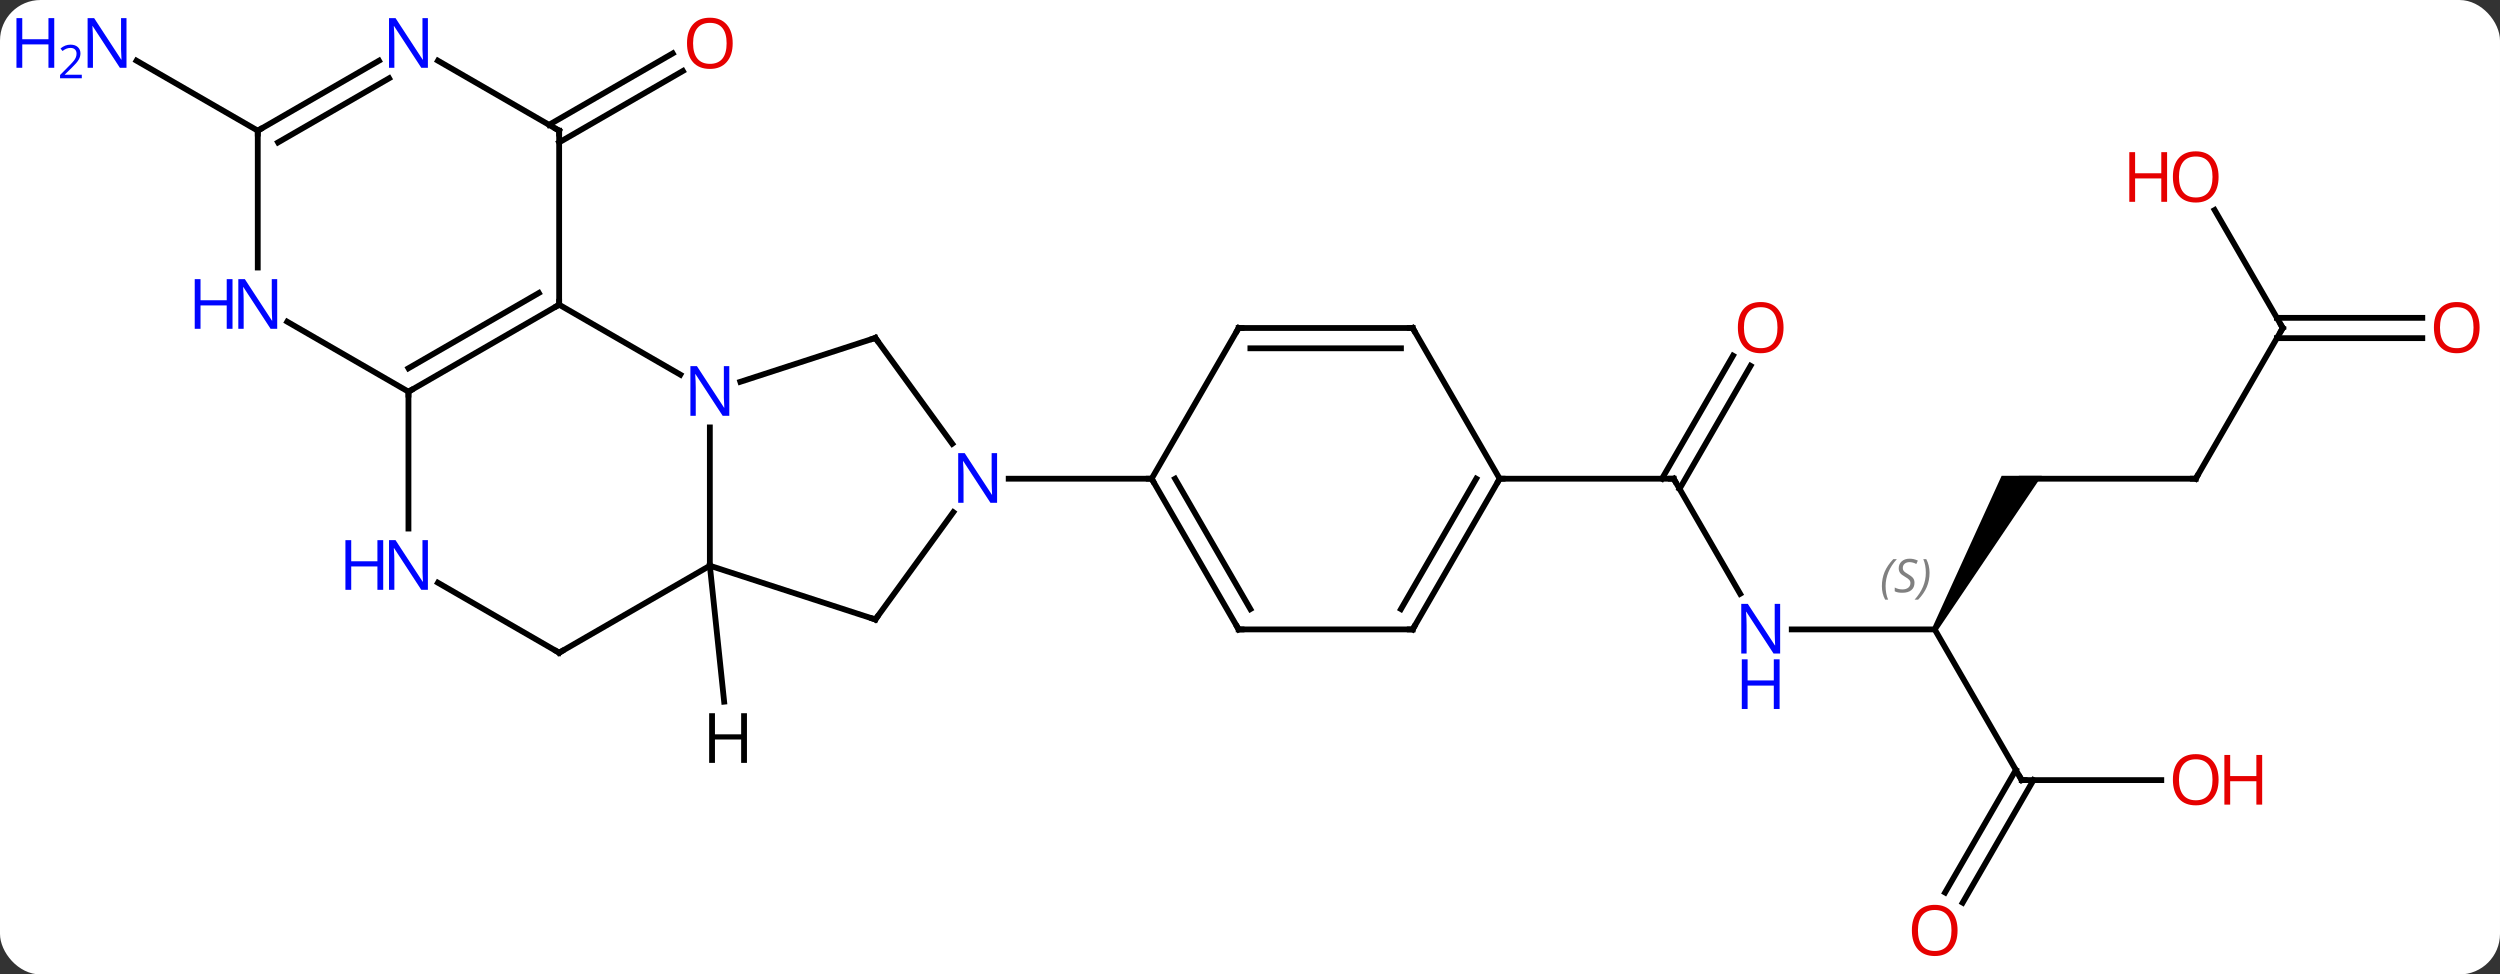 <svg width="431" viewBox="0 0 431 168" style="fill-opacity:1; color-rendering:auto; color-interpolation:auto; text-rendering:auto; stroke:black; stroke-linecap:square; stroke-miterlimit:10; shape-rendering:auto; stroke-opacity:1; fill:black; stroke-dasharray:none; font-weight:normal; stroke-width:1; font-family:'Open Sans'; font-style:normal; stroke-linejoin:miter; font-size:12; stroke-dashoffset:0; image-rendering:auto;" height="168" class="cas-substance-image" xmlns:xlink="http://www.w3.org/1999/xlink" xmlns="http://www.w3.org/2000/svg"><rect x="0" y="0" width="431" height="168" fill="#333333" stroke="none"/><svg class="cas-substance-single-component"><rect y="0" x="0" width="431" stroke="none" ry="7" rx="7" height="168" fill="white" class="cas-substance-group"/><svg y="0" x="0" width="431" viewBox="0 0 431 168" style="fill:black;" height="168" class="cas-substance-single-component-image"><svg><g><g transform="translate(221,84)" style="text-rendering:geometricPrecision; color-rendering:optimizeQuality; color-interpolation:linearRGB; stroke-linecap:butt; image-rendering:optimizeQuality;"><line y2="-62.48" y1="-74.797" x2="-126.352" x1="-105.02" style="fill:none;"/><line y2="-59.449" y1="-71.766" x2="-124.602" x1="-103.27" style="fill:none;"/><line y2="-61.47" y1="-73.535" x2="-176.562" x1="-197.461" style="fill:none;"/><line y2="18.372" y1="-1.47" x2="79.001" x1="67.545" style="fill:none;"/><line y2="-20.93" y1="0.28" x2="80.8" x1="68.555" style="fill:none;"/><line y2="-22.68" y1="-1.47" x2="77.769" x1="65.524" style="fill:none;"/><line y2="-1.47" y1="-1.47" x2="37.545" x1="67.545" style="fill:none;"/><line y2="24.51" y1="24.51" x2="112.545" x1="87.897" style="fill:none;"/><path style="stroke:none;" d="M112.978 24.76 L112.112 24.26 L124.081 -1.97 L131.009 -1.97 Z"/><line y2="50.49" y1="24.51" x2="127.545" x1="112.545" style="fill:none;"/><line y2="-1.47" y1="-1.47" x2="157.545" x1="127.545" style="fill:none;"/><line y2="50.49" y1="50.49" x2="151.607" x1="127.545" style="fill:none;"/><line y2="69.873" y1="48.74" x2="114.333" x1="126.535" style="fill:none;"/><line y2="71.623" y1="50.49" x2="117.364" x1="129.566" style="fill:none;"/><line y2="-27.453" y1="-1.47" x2="172.545" x1="157.545" style="fill:none;"/><line y2="-47.797" y1="-27.453" x2="160.799" x1="172.545" style="fill:none;"/><line y2="-25.703" y1="-25.703" x2="196.607" x1="171.535" style="fill:none;"/><line y2="-29.203" y1="-29.203" x2="196.607" x1="171.535" style="fill:none;"/><line y2="-31.47" y1="-19.405" x2="-124.602" x1="-103.706" style="fill:none;"/><line y2="13.53" y1="-10.314" x2="-98.622" x1="-98.622" style="fill:none;"/><line y2="-25.743" y1="-18.177" x2="-70.089" x1="-93.368" style="fill:none;"/><line y2="-16.47" y1="-31.47" x2="-150.582" x1="-124.602" style="fill:none;"/><line y2="-20.512" y1="-33.491" x2="-150.582" x1="-128.102" style="fill:none;"/><line y2="-61.47" y1="-31.47" x2="-124.602" x1="-124.602" style="fill:none;"/><line y2="22.8" y1="13.53" x2="-70.089" x1="-98.622" style="fill:none;"/><line y2="28.53" y1="13.53" x2="-124.602" x1="-98.622" style="fill:none;"/><line y2="-7.494" y1="-25.743" x2="-56.832" x1="-70.089" style="fill:none;"/><line y2="7.124" y1="-16.47" x2="-150.582" x1="-150.582" style="fill:none;"/><line y2="-28.535" y1="-16.47" x2="-171.478" x1="-150.582" style="fill:none;"/><line y2="-73.535" y1="-61.47" x2="-145.498" x1="-124.602" style="fill:none;"/><line y2="4.304" y1="22.8" x2="-56.65" x1="-70.089" style="fill:none;"/><line y2="16.465" y1="28.53" x2="-145.498" x1="-124.602" style="fill:none;"/><line y2="-1.47" y1="-1.47" x2="-22.455" x1="-47.103" style="fill:none;"/><line y2="-61.47" y1="-37.876" x2="-176.562" x1="-176.562" style="fill:none;"/><line y2="-61.47" y1="-73.535" x2="-176.562" x1="-155.666" style="fill:none;"/><line y2="-59.449" y1="-70.504" x2="-173.062" x1="-153.916" style="fill:none;"/><line y2="24.51" y1="-1.47" x2="-7.455" x1="-22.455" style="fill:none;"/><line y2="21.01" y1="-1.47" x2="-5.434" x1="-18.413" style="fill:none;"/><line y2="-27.453" y1="-1.47" x2="-7.455" x1="-22.455" style="fill:none;"/><line y2="24.51" y1="24.51" x2="22.545" x1="-7.455" style="fill:none;"/><line y2="-27.453" y1="-27.453" x2="22.545" x1="-7.455" style="fill:none;"/><line y2="-23.953" y1="-23.953" x2="20.524" x1="-5.434" style="fill:none;"/><line y2="-1.47" y1="24.51" x2="37.545" x1="22.545" style="fill:none;"/><line y2="-1.47" y1="21.01" x2="33.504" x1="20.524" style="fill:none;"/><line y2="-1.47" y1="-27.453" x2="37.545" x1="22.545" style="fill:none;"/><line y2="36.97" y1="13.53" x2="-96.157" x1="-98.622" style="fill:none;"/></g><g transform="translate(221,84)" style="fill:rgb(230,0,0); text-rendering:geometricPrecision; color-rendering:optimizeQuality; image-rendering:optimizeQuality; font-family:'Open Sans'; stroke:rgb(230,0,0); color-interpolation:linearRGB;"><path style="stroke:none;" d="M-94.684 -76.54 Q-94.684 -74.478 -95.724 -73.298 Q-96.763 -72.118 -98.606 -72.118 Q-100.497 -72.118 -101.528 -73.282 Q-102.559 -74.447 -102.559 -76.556 Q-102.559 -78.65 -101.528 -79.798 Q-100.497 -80.947 -98.606 -80.947 Q-96.747 -80.947 -95.716 -79.775 Q-94.684 -78.603 -94.684 -76.54 ZM-101.513 -76.54 Q-101.513 -74.806 -100.77 -73.9 Q-100.028 -72.993 -98.606 -72.993 Q-97.184 -72.993 -96.458 -73.892 Q-95.731 -74.79 -95.731 -76.54 Q-95.731 -78.275 -96.458 -79.165 Q-97.184 -80.056 -98.606 -80.056 Q-100.028 -80.056 -100.77 -79.157 Q-101.513 -78.259 -101.513 -76.54 Z"/><path style="fill:rgb(0,5,255); stroke:none;" d="M-199.193 -72.314 L-200.334 -72.314 L-205.022 -79.501 L-205.068 -79.501 Q-204.975 -78.236 -204.975 -77.189 L-204.975 -72.314 L-205.897 -72.314 L-205.897 -80.876 L-204.772 -80.876 L-200.1 -73.72 L-200.053 -73.72 Q-200.053 -73.876 -200.1 -74.736 Q-200.147 -75.595 -200.131 -75.97 L-200.131 -80.876 L-199.193 -80.876 L-199.193 -72.314 Z"/><path style="fill:rgb(0,5,255); stroke:none;" d="M-211.647 -72.314 L-212.647 -72.314 L-212.647 -76.345 L-217.162 -76.345 L-217.162 -72.314 L-218.162 -72.314 L-218.162 -80.876 L-217.162 -80.876 L-217.162 -77.236 L-212.647 -77.236 L-212.647 -80.876 L-211.647 -80.876 L-211.647 -72.314 Z"/><path style="fill:rgb(0,5,255); stroke:none;" d="M-206.897 -70.504 L-210.647 -70.504 L-210.647 -71.067 L-209.147 -72.582 Q-208.459 -73.27 -208.24 -73.567 Q-208.022 -73.864 -207.912 -74.145 Q-207.803 -74.426 -207.803 -74.754 Q-207.803 -75.207 -208.076 -75.473 Q-208.35 -75.739 -208.85 -75.739 Q-209.193 -75.739 -209.514 -75.622 Q-209.834 -75.504 -210.225 -75.207 L-210.568 -75.645 Q-209.787 -76.301 -208.85 -76.301 Q-208.053 -76.301 -207.592 -75.887 Q-207.131 -75.473 -207.131 -74.786 Q-207.131 -74.239 -207.436 -73.707 Q-207.74 -73.176 -208.584 -72.364 L-209.834 -71.145 L-209.834 -71.114 L-206.897 -71.114 L-206.897 -70.504 Z"/></g><g transform="translate(221,84)" style="stroke-linecap:butt; font-size:8.4px; text-rendering:geometricPrecision; color-rendering:optimizeQuality; image-rendering:optimizeQuality; font-family:'Open Sans'; color-interpolation:linearRGB; stroke-miterlimit:5;"><path style="fill:none;" d="M67.795 -1.037 L67.545 -1.47 L67.045 -1.47"/><path style="fill:rgb(0,5,255); stroke:none;" d="M85.897 28.666 L84.756 28.666 L80.068 21.479 L80.022 21.479 Q80.115 22.744 80.115 23.791 L80.115 28.666 L79.193 28.666 L79.193 20.104 L80.318 20.104 L84.99 27.26 L85.037 27.26 Q85.037 27.104 84.99 26.244 Q84.943 25.385 84.959 25.01 L84.959 20.104 L85.897 20.104 L85.897 28.666 Z"/><path style="fill:rgb(0,5,255); stroke:none;" d="M85.803 38.229 L84.803 38.229 L84.803 34.197 L80.287 34.197 L80.287 38.229 L79.287 38.229 L79.287 29.666 L80.287 29.666 L80.287 33.307 L84.803 33.307 L84.803 29.666 L85.803 29.666 L85.803 38.229 Z"/><path style="fill:rgb(230,0,0); stroke:none;" d="M86.483 -27.523 Q86.483 -25.461 85.443 -24.281 Q84.404 -23.101 82.561 -23.101 Q80.67 -23.101 79.639 -24.265 Q78.608 -25.43 78.608 -27.539 Q78.608 -29.633 79.639 -30.781 Q80.67 -31.93 82.561 -31.93 Q84.42 -31.93 85.451 -30.758 Q86.483 -29.586 86.483 -27.523 ZM79.654 -27.523 Q79.654 -25.789 80.397 -24.883 Q81.139 -23.976 82.561 -23.976 Q83.983 -23.976 84.709 -24.875 Q85.436 -25.773 85.436 -27.523 Q85.436 -29.258 84.709 -30.148 Q83.983 -31.039 82.561 -31.039 Q81.139 -31.039 80.397 -30.14 Q79.654 -29.242 79.654 -27.523 Z"/><path style="fill:gray; stroke:none;" d="M103.437 17.053 Q103.437 15.725 103.905 14.6 Q104.374 13.475 105.405 12.396 L106.015 12.396 Q105.046 13.459 104.562 14.631 Q104.077 15.803 104.077 17.037 Q104.077 18.365 104.515 19.381 L103.999 19.381 Q103.437 18.35 103.437 17.053 ZM109.059 16.459 Q109.059 17.287 108.512 17.74 Q107.966 18.193 106.966 18.193 Q106.559 18.193 106.247 18.139 Q105.934 18.084 105.653 17.943 L105.653 17.287 Q106.278 17.615 106.981 17.615 Q107.606 17.615 107.981 17.318 Q108.356 17.021 108.356 16.506 Q108.356 16.193 108.153 15.967 Q107.95 15.74 107.387 15.412 Q106.794 15.084 106.567 14.756 Q106.341 14.428 106.341 13.975 Q106.341 13.24 106.856 12.779 Q107.372 12.318 108.216 12.318 Q108.591 12.318 108.926 12.396 Q109.262 12.475 109.637 12.646 L109.372 13.24 Q109.122 13.084 108.801 12.998 Q108.481 12.912 108.216 12.912 Q107.684 12.912 107.364 13.186 Q107.044 13.459 107.044 13.928 Q107.044 14.131 107.114 14.279 Q107.184 14.428 107.325 14.561 Q107.466 14.693 107.887 14.943 Q108.45 15.287 108.653 15.482 Q108.856 15.678 108.958 15.912 Q109.059 16.146 109.059 16.459 ZM111.654 14.74 Q111.654 16.068 111.177 17.201 Q110.701 18.334 109.685 19.381 L109.076 19.381 Q111.013 17.225 111.013 14.74 Q111.013 13.412 110.576 12.396 L111.091 12.396 Q111.654 13.459 111.654 14.74 Z"/><path style="fill:none;" d="M127.295 50.057 L127.545 50.49 L128.045 50.49"/><path style="fill:none;" d="M157.045 -1.47 L157.545 -1.47 L157.795 -1.903"/><path style="fill:rgb(230,0,0); stroke:none;" d="M161.482 50.42 Q161.482 52.482 160.443 53.662 Q159.404 54.842 157.561 54.842 Q155.67 54.842 154.639 53.678 Q153.607 52.513 153.607 50.404 Q153.607 48.31 154.639 47.162 Q155.67 46.013 157.561 46.013 Q159.42 46.013 160.451 47.185 Q161.482 48.357 161.482 50.42 ZM154.654 50.42 Q154.654 52.154 155.397 53.06 Q156.139 53.967 157.561 53.967 Q158.982 53.967 159.709 53.068 Q160.436 52.17 160.436 50.42 Q160.436 48.685 159.709 47.795 Q158.982 46.904 157.561 46.904 Q156.139 46.904 155.397 47.803 Q154.654 48.701 154.654 50.42 Z"/><path style="fill:rgb(230,0,0); stroke:none;" d="M168.998 54.717 L167.998 54.717 L167.998 50.685 L163.482 50.685 L163.482 54.717 L162.482 54.717 L162.482 46.154 L163.482 46.154 L163.482 49.795 L167.998 49.795 L167.998 46.154 L168.998 46.154 L168.998 54.717 Z"/><path style="fill:rgb(230,0,0); stroke:none;" d="M116.483 76.4 Q116.483 78.462 115.443 79.642 Q114.404 80.822 112.561 80.822 Q110.67 80.822 109.639 79.657 Q108.608 78.493 108.608 76.384 Q108.608 74.29 109.639 73.142 Q110.67 71.993 112.561 71.993 Q114.42 71.993 115.451 73.165 Q116.483 74.337 116.483 76.4 ZM109.654 76.4 Q109.654 78.134 110.397 79.04 Q111.139 79.947 112.561 79.947 Q113.983 79.947 114.709 79.048 Q115.436 78.15 115.436 76.4 Q115.436 74.665 114.709 73.775 Q113.983 72.884 112.561 72.884 Q111.139 72.884 110.397 73.782 Q109.654 74.681 109.654 76.4 Z"/><path style="fill:none;" d="M172.295 -27.02 L172.545 -27.453 L172.295 -27.886"/><path style="fill:rgb(230,0,0); stroke:none;" d="M161.482 -53.503 Q161.482 -51.441 160.443 -50.261 Q159.404 -49.081 157.561 -49.081 Q155.67 -49.081 154.639 -50.245 Q153.607 -51.41 153.607 -53.519 Q153.607 -55.613 154.639 -56.761 Q155.67 -57.91 157.561 -57.91 Q159.42 -57.91 160.451 -56.738 Q161.482 -55.566 161.482 -53.503 ZM154.654 -53.503 Q154.654 -51.769 155.397 -50.863 Q156.139 -49.956 157.561 -49.956 Q158.982 -49.956 159.709 -50.855 Q160.436 -51.753 160.436 -53.503 Q160.436 -55.238 159.709 -56.128 Q158.982 -57.019 157.561 -57.019 Q156.139 -57.019 155.397 -56.12 Q154.654 -55.222 154.654 -53.503 Z"/><path style="fill:rgb(230,0,0); stroke:none;" d="M152.607 -49.206 L151.607 -49.206 L151.607 -53.238 L147.092 -53.238 L147.092 -49.206 L146.092 -49.206 L146.092 -57.769 L147.092 -57.769 L147.092 -54.128 L151.607 -54.128 L151.607 -57.769 L152.607 -57.769 L152.607 -49.206 Z"/><path style="fill:rgb(230,0,0); stroke:none;" d="M206.482 -27.523 Q206.482 -25.461 205.443 -24.281 Q204.404 -23.101 202.561 -23.101 Q200.67 -23.101 199.639 -24.265 Q198.607 -25.43 198.607 -27.539 Q198.607 -29.633 199.639 -30.781 Q200.67 -31.93 202.561 -31.93 Q204.42 -31.93 205.451 -30.758 Q206.482 -29.586 206.482 -27.523 ZM199.654 -27.523 Q199.654 -25.789 200.397 -24.883 Q201.139 -23.976 202.561 -23.976 Q203.982 -23.976 204.709 -24.875 Q205.436 -25.773 205.436 -27.523 Q205.436 -29.258 204.709 -30.148 Q203.982 -31.039 202.561 -31.039 Q201.139 -31.039 200.397 -30.14 Q199.654 -29.242 199.654 -27.523 Z"/><path style="fill:rgb(0,5,255); stroke:none;" d="M-95.27 -12.314 L-96.411 -12.314 L-101.099 -19.501 L-101.145 -19.501 Q-101.052 -18.236 -101.052 -17.189 L-101.052 -12.314 L-101.974 -12.314 L-101.974 -20.876 L-100.849 -20.876 L-96.177 -13.72 L-96.13 -13.72 Q-96.13 -13.876 -96.177 -14.736 Q-96.224 -15.595 -96.208 -15.97 L-96.208 -20.876 L-95.27 -20.876 L-95.27 -12.314 Z"/><path style="fill:none;" d="M-125.035 -31.22 L-124.602 -31.47 L-124.602 -31.97"/><path style="fill:none;" d="M-70.564 -25.588 L-70.089 -25.743 L-69.795 -25.338"/><path style="fill:none;" d="M-150.149 -16.72 L-150.582 -16.47 L-150.582 -15.97"/><path style="fill:none;" d="M-124.602 -60.97 L-124.602 -61.47 L-125.035 -61.72"/><path style="fill:none;" d="M-70.564 22.645 L-70.089 22.8 L-69.795 22.395"/><path style="fill:none;" d="M-124.169 28.28 L-124.602 28.53 L-125.035 28.28"/><path style="fill:rgb(0,5,255); stroke:none;" d="M-49.103 2.686 L-50.244 2.686 L-54.932 -4.501 L-54.978 -4.501 Q-54.885 -3.236 -54.885 -2.189 L-54.885 2.686 L-55.807 2.686 L-55.807 -5.876 L-54.682 -5.876 L-50.01 1.28 L-49.963 1.28 Q-49.963 1.124 -50.01 0.264 Q-50.057 -0.595 -50.041 -0.97 L-50.041 -5.876 L-49.103 -5.876 L-49.103 2.686 Z"/><path style="fill:rgb(0,5,255); stroke:none;" d="M-147.23 17.686 L-148.371 17.686 L-153.059 10.499 L-153.105 10.499 Q-153.012 11.764 -153.012 12.811 L-153.012 17.686 L-153.934 17.686 L-153.934 9.124 L-152.809 9.124 L-148.137 16.28 L-148.09 16.28 Q-148.09 16.124 -148.137 15.264 Q-148.184 14.405 -148.168 14.03 L-148.168 9.124 L-147.23 9.124 L-147.23 17.686 Z"/><path style="fill:rgb(0,5,255); stroke:none;" d="M-154.934 17.686 L-155.934 17.686 L-155.934 13.655 L-160.449 13.655 L-160.449 17.686 L-161.449 17.686 L-161.449 9.124 L-160.449 9.124 L-160.449 12.764 L-155.934 12.764 L-155.934 9.124 L-154.934 9.124 L-154.934 17.686 Z"/><path style="fill:rgb(0,5,255); stroke:none;" d="M-173.21 -27.314 L-174.351 -27.314 L-179.039 -34.501 L-179.085 -34.501 Q-178.992 -33.236 -178.992 -32.189 L-178.992 -27.314 L-179.914 -27.314 L-179.914 -35.876 L-178.789 -35.876 L-174.117 -28.72 L-174.07 -28.72 Q-174.07 -28.876 -174.117 -29.736 Q-174.164 -30.595 -174.148 -30.97 L-174.148 -35.876 L-173.21 -35.876 L-173.21 -27.314 Z"/><path style="fill:rgb(0,5,255); stroke:none;" d="M-180.914 -27.314 L-181.914 -27.314 L-181.914 -31.345 L-186.429 -31.345 L-186.429 -27.314 L-187.429 -27.314 L-187.429 -35.876 L-186.429 -35.876 L-186.429 -32.236 L-181.914 -32.236 L-181.914 -35.876 L-180.914 -35.876 L-180.914 -27.314 Z"/><path style="fill:rgb(0,5,255); stroke:none;" d="M-147.23 -72.314 L-148.371 -72.314 L-153.059 -79.501 L-153.105 -79.501 Q-153.012 -78.236 -153.012 -77.189 L-153.012 -72.314 L-153.934 -72.314 L-153.934 -80.876 L-152.809 -80.876 L-148.137 -73.72 L-148.09 -73.72 Q-148.09 -73.876 -148.137 -74.736 Q-148.184 -75.595 -148.168 -75.97 L-148.168 -80.876 L-147.23 -80.876 L-147.23 -72.314 Z"/><path style="fill:none;" d="M-176.129 -61.72 L-176.562 -61.47 L-176.562 -60.97"/><path style="fill:none;" d="M-22.205 -1.037 L-22.455 -1.47 L-22.955 -1.47"/><path style="fill:none;" d="M-7.705 24.077 L-7.455 24.51 L-6.955 24.51"/><path style="fill:none;" d="M-7.705 -27.02 L-7.455 -27.453 L-6.955 -27.453"/><path style="fill:none;" d="M22.045 24.51 L22.545 24.51 L22.795 24.077"/><path style="fill:none;" d="M22.045 -27.453 L22.545 -27.453 L22.795 -27.02"/><path style="fill:none;" d="M37.295 -1.037 L37.545 -1.47 L38.045 -1.47"/><path style="stroke:none;" d="M-92.226 47.521 L-93.226 47.521 L-93.226 43.49 L-97.742 43.49 L-97.742 47.521 L-98.742 47.521 L-98.742 38.959 L-97.742 38.959 L-97.742 42.599 L-93.226 42.599 L-93.226 38.959 L-92.226 38.959 L-92.226 47.521 Z"/></g></g></svg></svg></svg></svg>